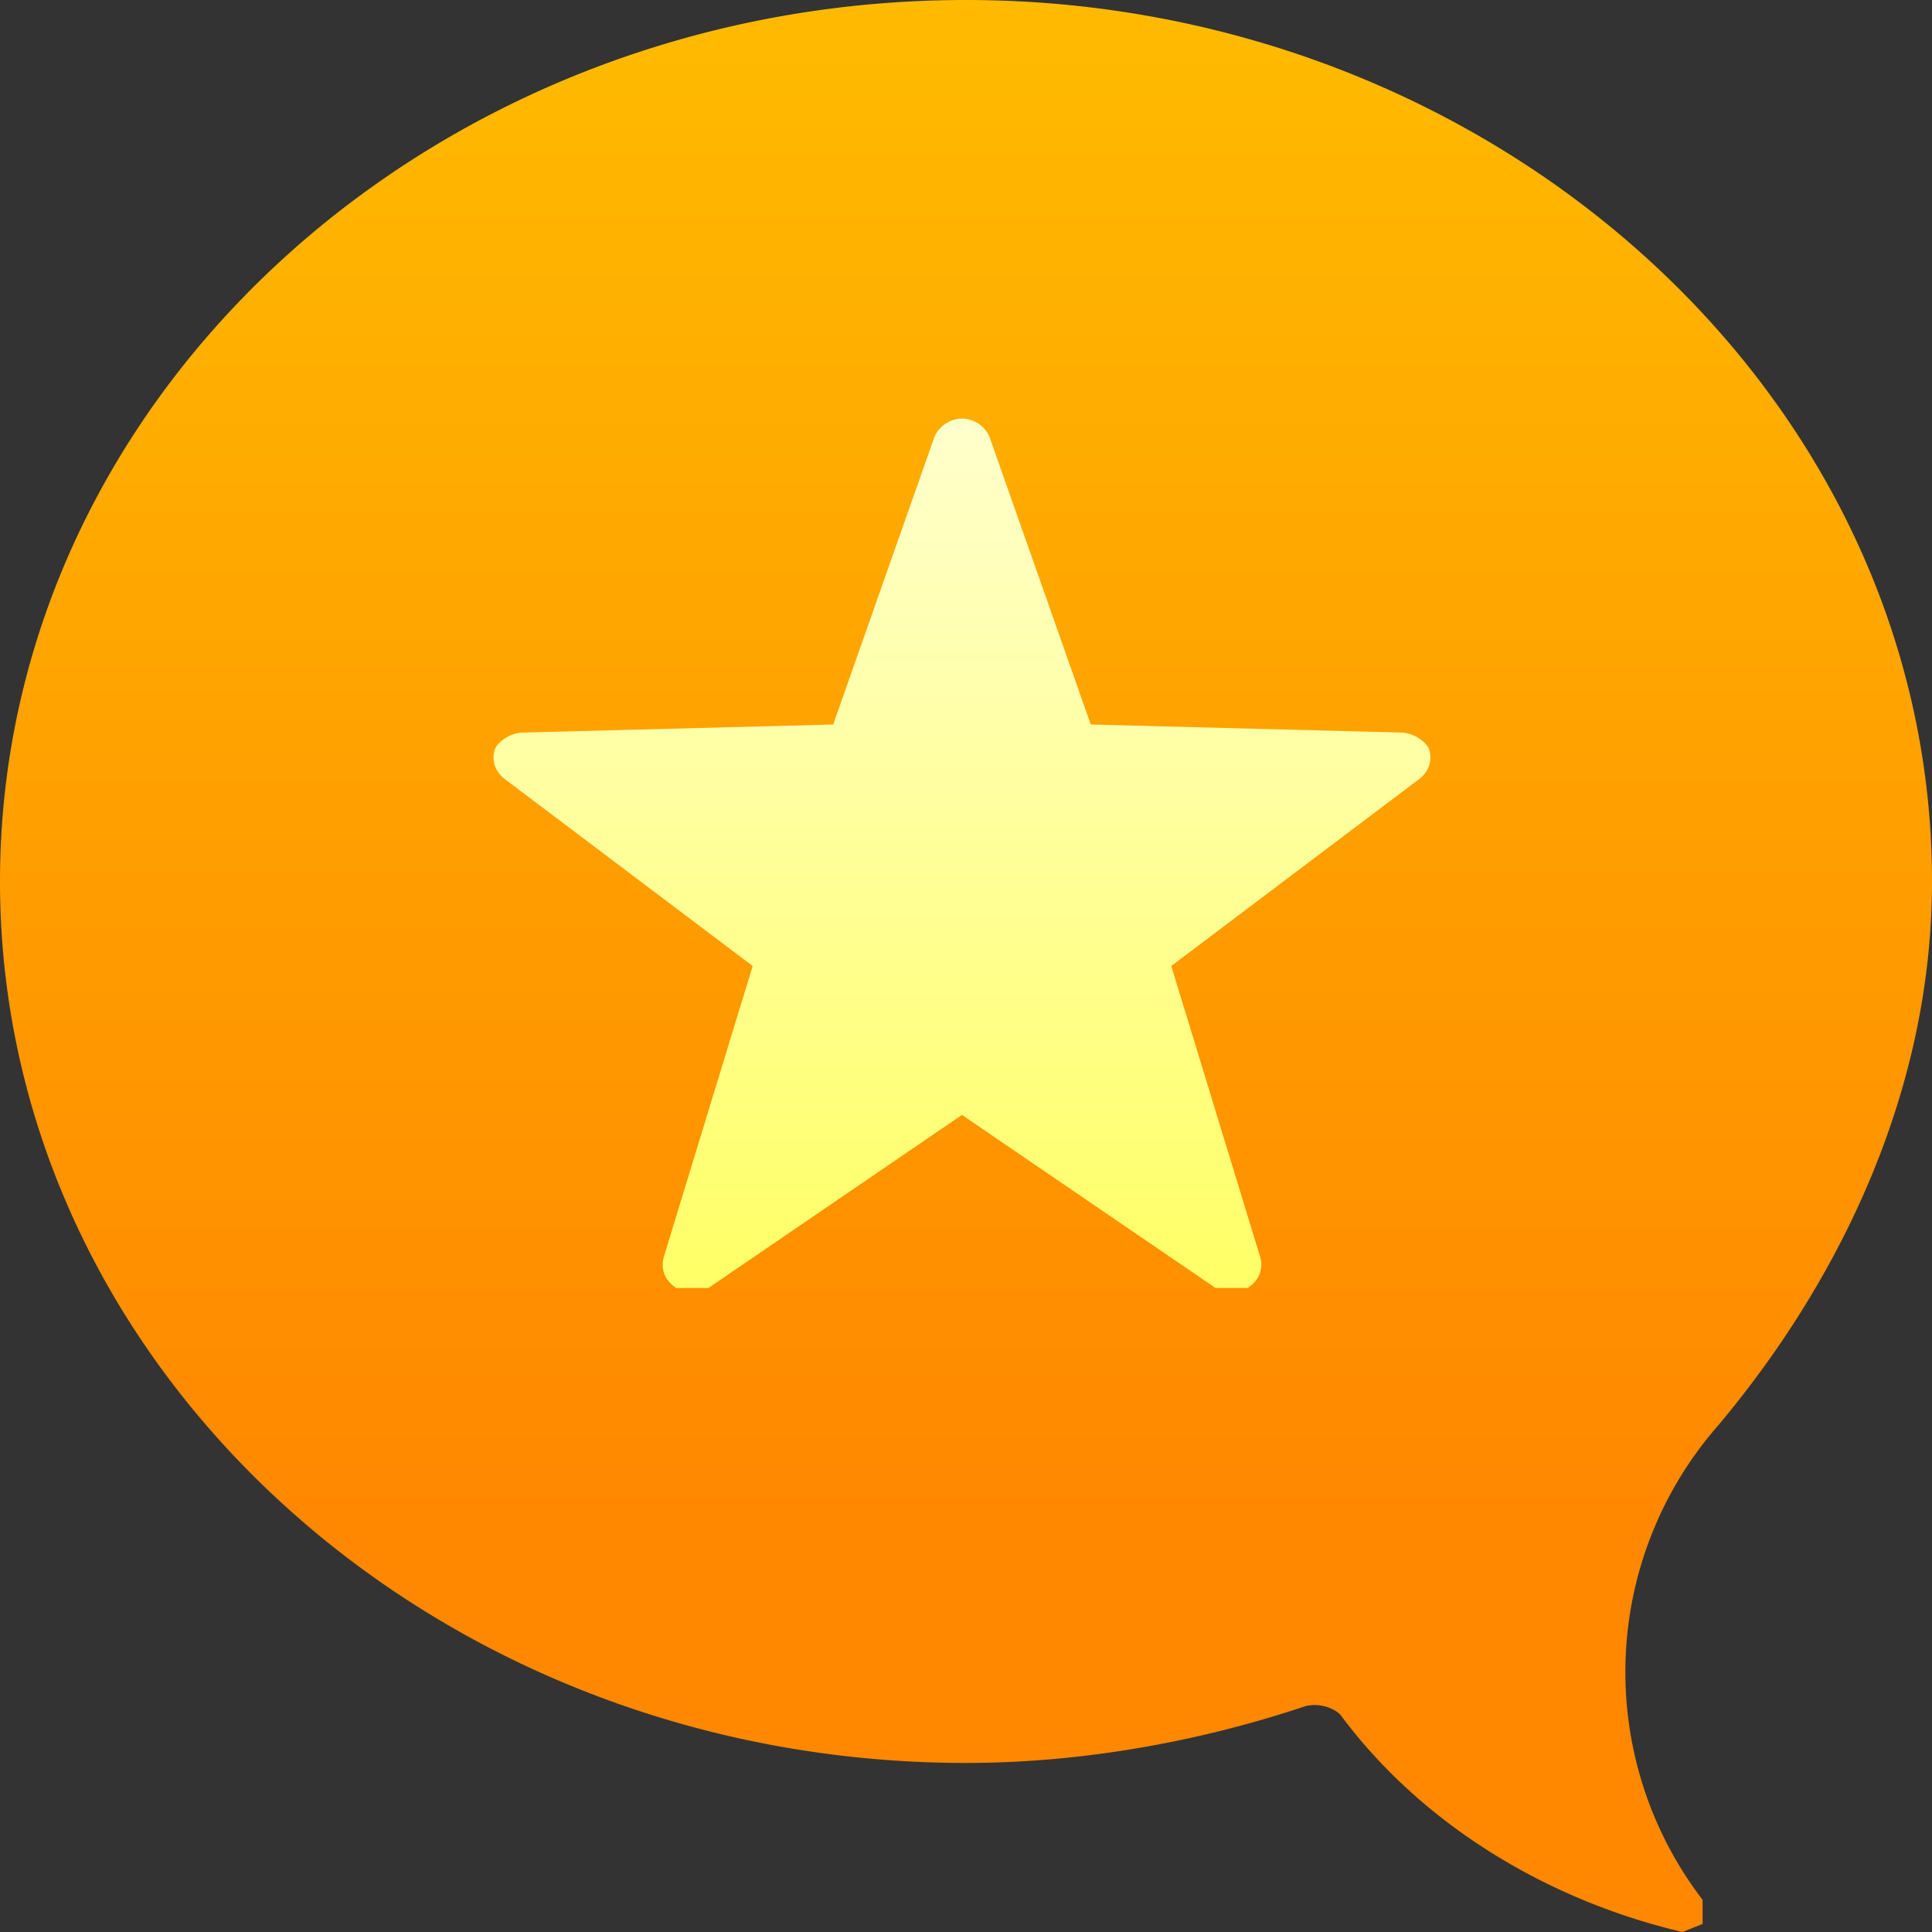 <?xml version="1.0" ?>
<svg xmlns="http://www.w3.org/2000/svg" viewBox="0 0 480 480" focusable="false" aria-hidden="true">
	<rect x="0" y="0" width="480" height="480" fill="#333333" stroke="none"/>
	<defs>
		<linearGradient id="a" x1="50%" x2="50%" y1="0" y2="78%">
			<stop offset="0%" stop-color="#fb0"/>
			<stop offset="100%" stop-color="#f80"/>
		</linearGradient>
		<linearGradient id="b" x1="50%" x2="50%" y1="0" y2="100%">
			<stop offset="0%" stop-color="#ffc"/>
			<stop offset="100%" stop-color="#ff6"/>
		</linearGradient>
	</defs>
	<path fill="url(#a)" d="M427 354c31-37 53-84 53-135C480 98 371 0 240 0 108 0 0 98 0 219s108 219 240 219c28 0 57-5 84-14 3-1 7 0 9 2 20 27 51 46 85 54l5-2v-6a93 93 0 0 1 4-118z"/>
	<path fill="url(#b)" d="M352 194l-61 46 22 72c1 3 0 6-3 8h-8l-63-43-63 43h-8c-3-2-4-5-3-8l22-72-61-46c-3-2-4-5-3-8 1-2 4-4 7-4l77-2 25-71c1-3 4-5 7-5s6 2 7 5l25 71 77 2c3 0 6 2 7 4 1 3 0 6-3 8z"/>
</svg>